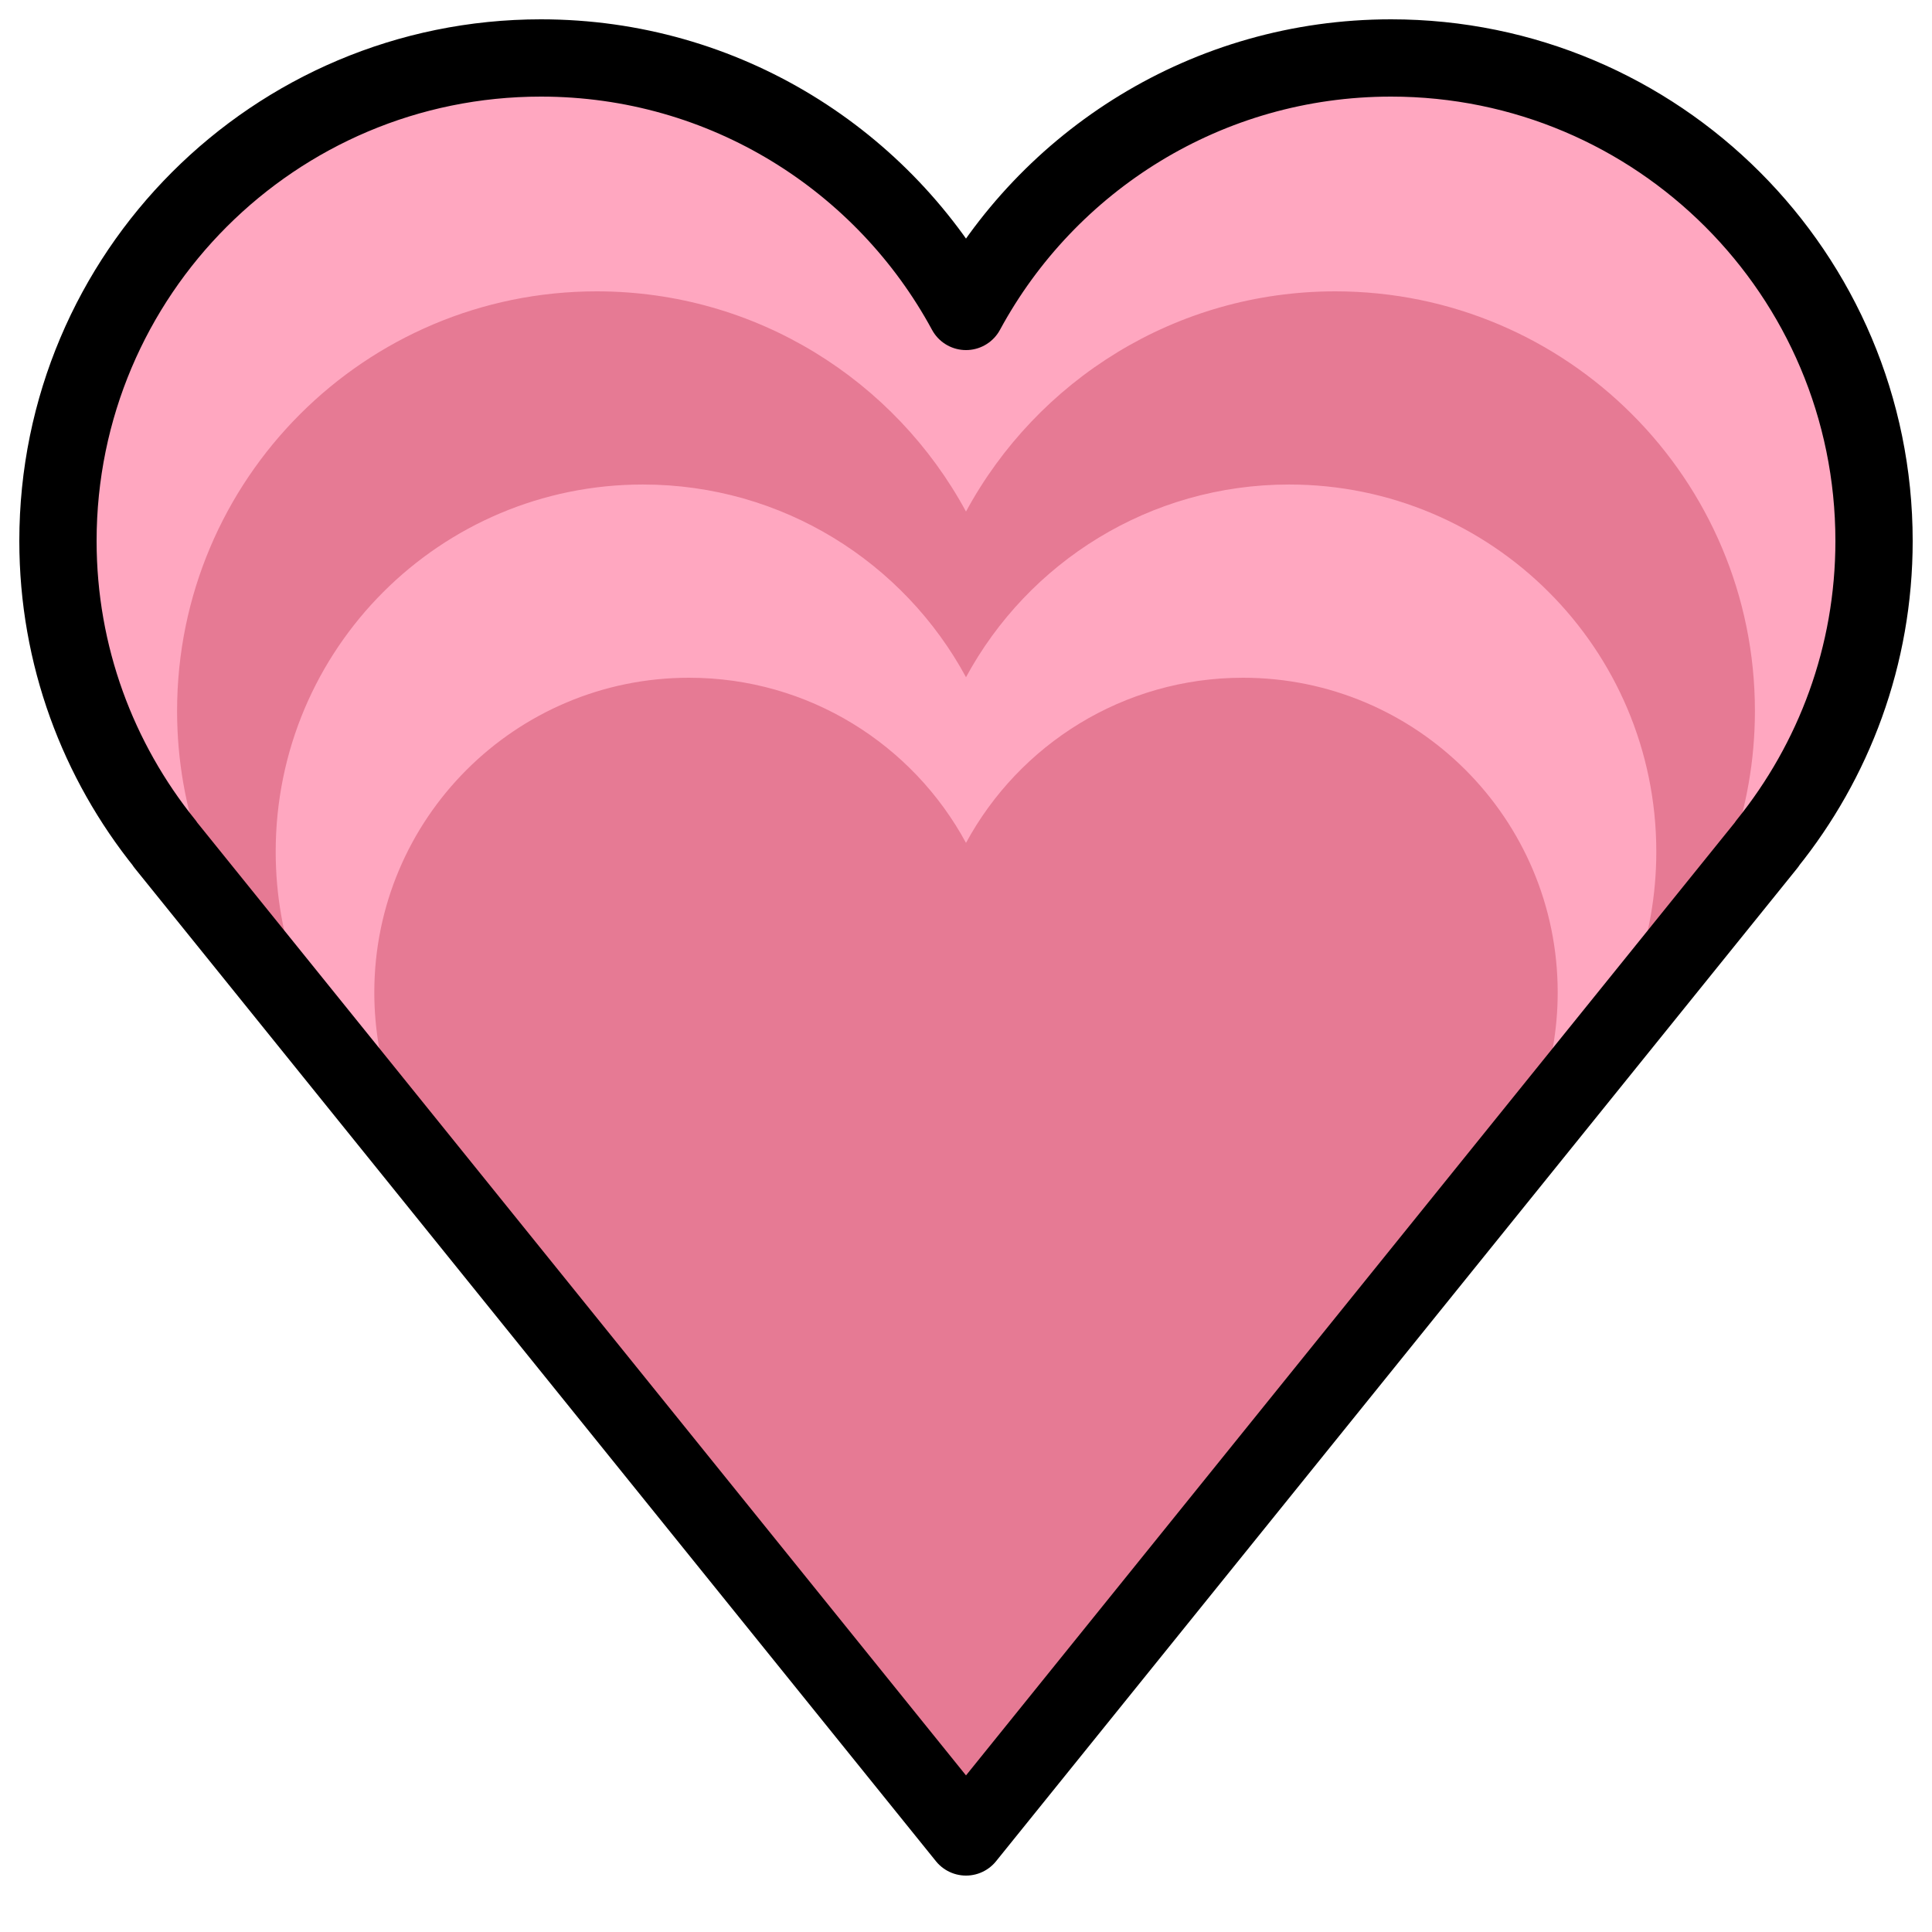 <svg id="emoji" viewBox="11 11 50 50" xmlns="http://www.w3.org/2000/svg">
<defs>
    <linearGradient id="yellow-gradient" x1="0%" y1="0%" x2="0%" y2="100%">
      <stop style="stop-color:#FDE02F;stop-opacity:1;" offset="0%" />
      <stop style="stop-color:#F7B209;stop-opacity:1;" offset="100%" />
    </linearGradient>
  </defs>
  <g id="color">
    <path fill="#FFA7C0" d="M59.5,25c0-6.904-5.596-12.5-12.5-12.5c-4.753,0-8.886,2.654-11,6.56 C33.886,15.154,29.753,12.5,25,12.5c-6.904,0-12.5,5.596-12.5,12.5c0,2.97,1.04,5.694,2.77,7.839l-0.004,0.003 L36,58.54l20.734-25.698l-0.004-0.003C58.46,30.694,59.5,27.97,59.5,25z"/>
    <path fill="#E67A94" d="M56.417,29.4c0-5.998-4.862-10.86-10.86-10.86c-4.13,0-7.72,2.305-9.557,5.699 c-1.837-3.394-5.427-5.699-9.557-5.699c-5.998,0-10.86,4.862-10.86,10.86c0,2.58,0.904,4.947,2.407,6.81 l-0.004,0.003L36,58.54l18.014-22.326l-0.004-0.003C55.513,34.347,56.417,31.98,56.417,29.4z"/>
    <path fill="#FFA7C0" d="M53.865,33.042c0-5.248-4.255-9.503-9.503-9.503c-3.614,0-6.755,2.017-8.362,4.987 c-1.607-2.97-4.749-4.987-8.362-4.987c-5.248,0-9.503,4.255-9.503,9.503c0,2.258,0.791,4.329,2.106,5.959 l-0.003,0.003L36,58.54l15.762-19.536l-0.003-0.003C53.074,37.371,53.865,35.3,53.865,33.042z"/>
    <path fill="#E67A94" d="M51.313,36.685c0-4.498-3.647-8.145-8.145-8.145c-3.097,0-5.79,1.729-7.168,4.274 c-1.377-2.545-4.07-4.274-7.168-4.274c-4.498,0-8.145,3.647-8.145,8.145c0,1.935,0.678,3.71,1.805,5.108 l-0.003,0.002L36,58.54l13.511-16.745l-0.003-0.002C50.635,40.395,51.313,38.62,51.313,36.685z"/>
  </g>
  <g id="hair"/>
  <g id="skin"/>
  <g id="skin-shadow"/>
  <g id="line">
    <path fill="none" stroke="#000000" stroke-linejoin="round" stroke-miterlimit="10" stroke-width="2" d="M59.5,25 c0-6.904-5.596-12.5-12.5-12.5c-4.753,0-8.886,2.654-11,6.56C33.886,15.154,29.753,12.5,25,12.5 c-6.904,0-12.5,5.596-12.5,12.5c0,2.97,1.04,5.694,2.77,7.839l-0.004,0.003L36,58.54l20.734-25.698 l-0.004-0.003C58.46,30.694,59.5,27.97,59.5,25z"/>
  </g>
</svg>
